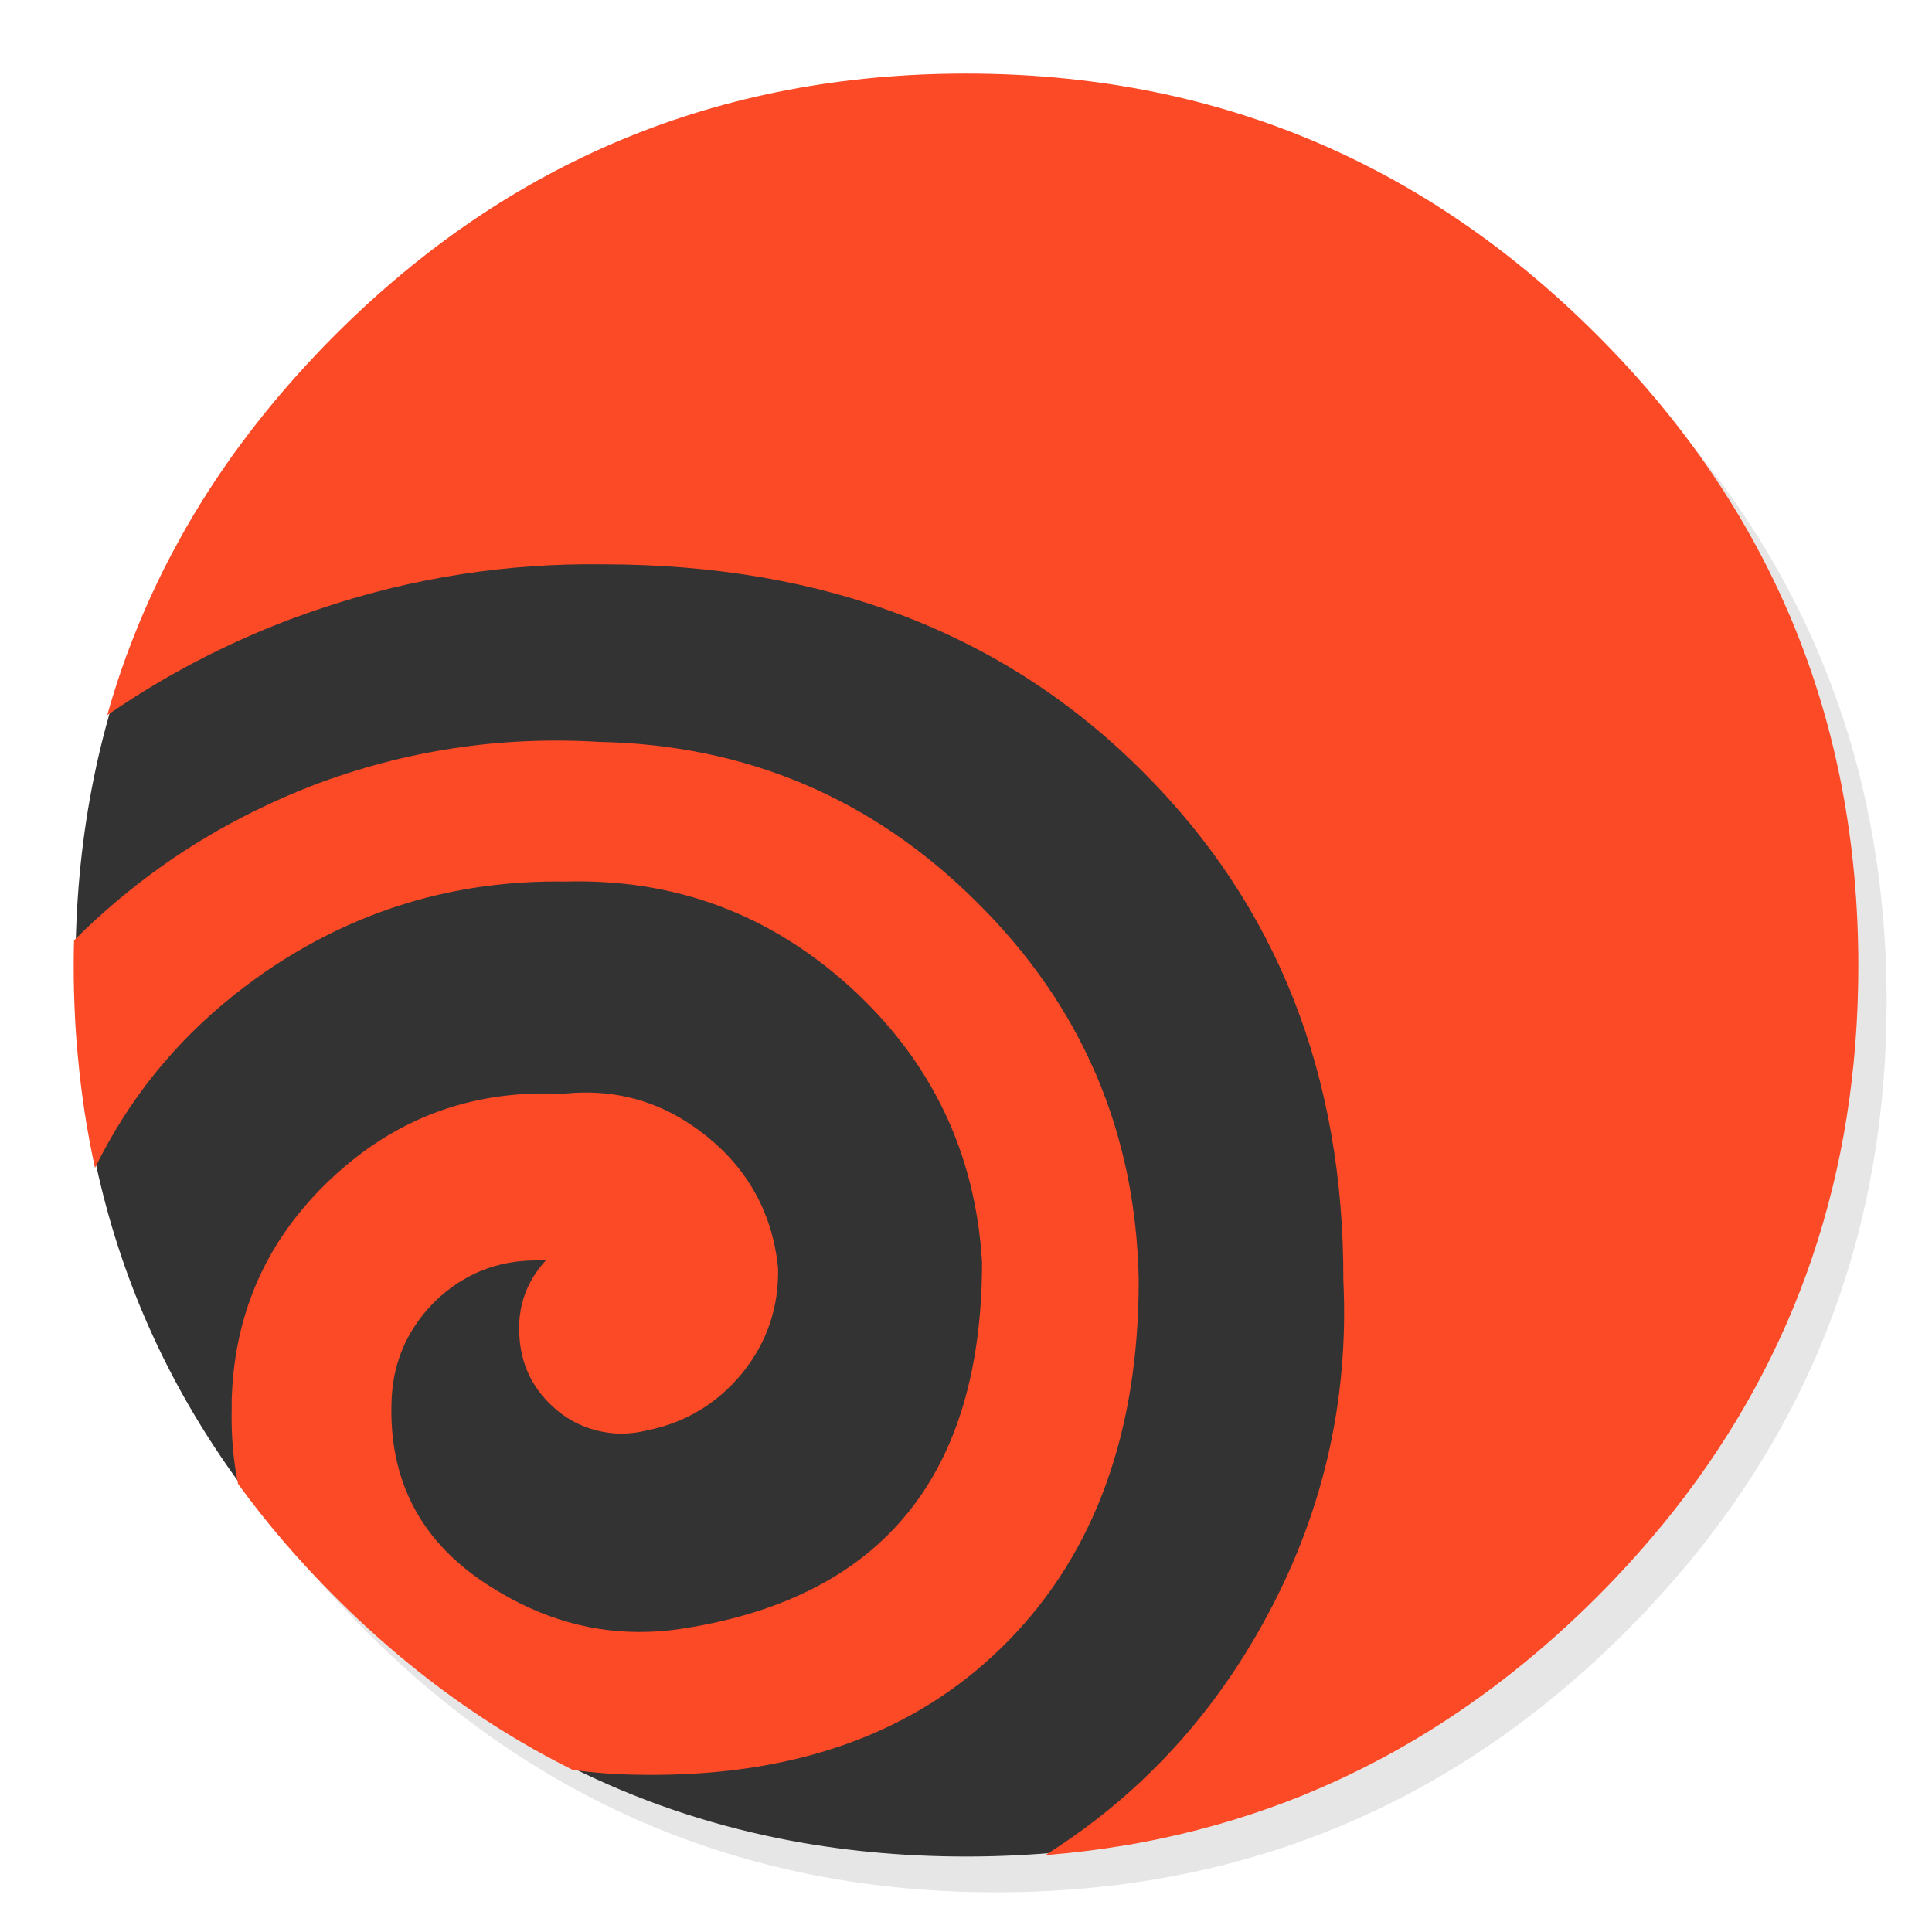 
<svg xmlns="http://www.w3.org/2000/svg" version="1.1" xmlns:xlink="http://www.w3.org/1999/xlink" preserveAspectRatio="none" x="0px" y="0px" width="1024px" height="1024px" viewBox="0 0 1024 1024">
<defs>
<g id="Layer6_0_FILL">
<path fill="#000000" fill-opacity="0.098" stroke="none" d="
M 965.6 350.25
Q 957 329.4 946.2 309.4 940.1 298.05 933.3 287 903.95 239.45 861.75 197.2 723.5 58.95 527.95 58.95 332.45 58.95 194.2 197.2 55.95 335.45 55.95 530.95 55.95 726.5 194.2 864.75 332.45 1002.95 527.95 1002.95 723.5 1002.95 861.75 864.75 937.9 788.55 972.1 695 999.95 618.75 999.95 530.95 999.95 463.6 983.55 403 981.7 396.15 979.65 389.4 973.5 369.45 965.6 350.25 Z"/>
</g>

<g id="Layer5_0_FILL">
<path fill="#333333" stroke="none" d="
M 966.05 378.4
Q 962.2 365.05 957.6 352.05 947.85 324.5 934.45 298.4 928.65 287.05 922.15 276 891.5 224 845.8 178.25 707.6 40.05 512.1 40 512.05 40 512 40 316.5 40 178.25 178.25 40 316.5 40 512 40 512.05 40 512.15 40.05 707.6 178.25 845.8 191.054 858.598 204.35 870.2 296.862 951.018 413.15 974.45 460.6 984 512 984 513.05 984 514.1 984 708.3 983.25 845.8 845.8 890.974 800.595 921.35 749.25 940.048 717.792 953.15 684 978.7 618 983.1 543.25 983.95 528.85 984 514.15 984 513.1 984 512 984 457.472 973.25 407.35 971.613 399.633 969.7 392 967.95 385.15 966.05 378.4 Z"/>
</g>

<g id="Layer0_0_FILL">
<path fill="#FC4926" stroke="none" d="
M 298.95 579.65
L 294.95 579.65
Q 225.9 577.35 175.55 624.7 168.6 631.2 162.6 638.15 124.9 681.4 122.85 740.75 122.8 740.95 122.8 741.15
L 122.8 746.5
Q 122.3 767.3 126.15 786.45 148.85 817.7 177.6 846.4 211.65 880.45 249.15 906.1 275.45 924.1 303.5 938.05 320.3 940.45 338 940.65 378.35 941.4 413.25 934.2 436.5 929.4 457.35 921.05 501.25 903.45 534.15 869.95 603.55 799.2 603.55 678.4 601.25 560.95 517.85 478.25 434.75 395.5 317.3 393.2 239.25 388.5 166.15 416.15 150.25 422.3 135.15 429.75 82.15 455.75 39.75 497.9 39.45 498.15 39.25 498.4 39.05 505.15 39.05 511.95 39.05 525.6 39.75 539.1 40.25 549.45 41.25 559.7 44 590.1 50.35 619 53.7 612.2 57.4 605.6 86.15 554.15 135.7 518.55 137.75 517.05 139.85 515.6 211.9 465.9 299.65 467.25 386.35 464.85 450.75 523.25 515.15 582 520.5 668.75 520.5 837.55 363.65 862.9 353.5 864.6 343.6 864.9 300.25 866.3 260.95 841.55 204.85 806.9 207.55 741.8 207.85 735.15 209.1 728.85 213.7 706.4 230.9 689.45 253.25 668.05 284.3 668.05
L 289.3 668.05
Q 273.95 684.8 275.25 707.4 276.25 730.1 292.95 745.5 302.95 754.8 316.3 758.2 329.3 761.5 342.65 758.2 373.35 752.15 393.4 727.8 413.05 703.45 412.4 672.1 408.05 629.35 374.7 602.35 341.3 575.35 298.95 579.65
M 984.95 511.95
Q 984.95 316.05 846.45 177.55 707.9 39 512 39 316.1 39 177.6 177.55 172 183.1 166.7 188.8 132.1 225.45 106.85 265.95 102.45 273.05 98.3 280.25 96.1 284.15 94 288.05 88.3 298.4 83.25 309 76.1 323.9 70.15 339.25 64.35 354.05 59.7 369.3 58.2 374.15 56.85 379.05 102.45 347.6 154.2 328.1 163.1 324.8 172.15 321.8 243.9 298.1 319.6 299.1 496.15 299.1 605.9 409.2 712.35 515.6 712 678.4 716.65 775.85 668.95 861.25 646.65 901.4 615.9 933.2 610.65 938.55 605.2 943.75 581.85 965.75 554.05 983.25 575.5 981.55 596.2 978.1 598.25 977.75 600.35 977.4 608.15 976 615.9 974.35 654.65 966.1 690.7 951.5 699.75 947.75 708.7 943.7 732.95 932.55 755.95 918.4 803.9 888.9 846.45 846.4 855.9 836.95 864.7 827.2 876.3 814.4 886.8 801.15 984.95 676.9 984.95 511.95 Z"/>
</g>
</defs>

<g transform="matrix( 1, 0, 0, 1, 0,0) ">
<use xlink:href="#Layer6_0_FILL"/>
</g>

<g transform="matrix( 1, 0, 0, 1, 0,0) ">
<use xlink:href="#Layer5_0_FILL"/>
</g>

<g transform="matrix( 1, 0, 0, 1, 0,0) ">
<use xlink:href="#Layer0_0_FILL"/>
</g>
</svg>
